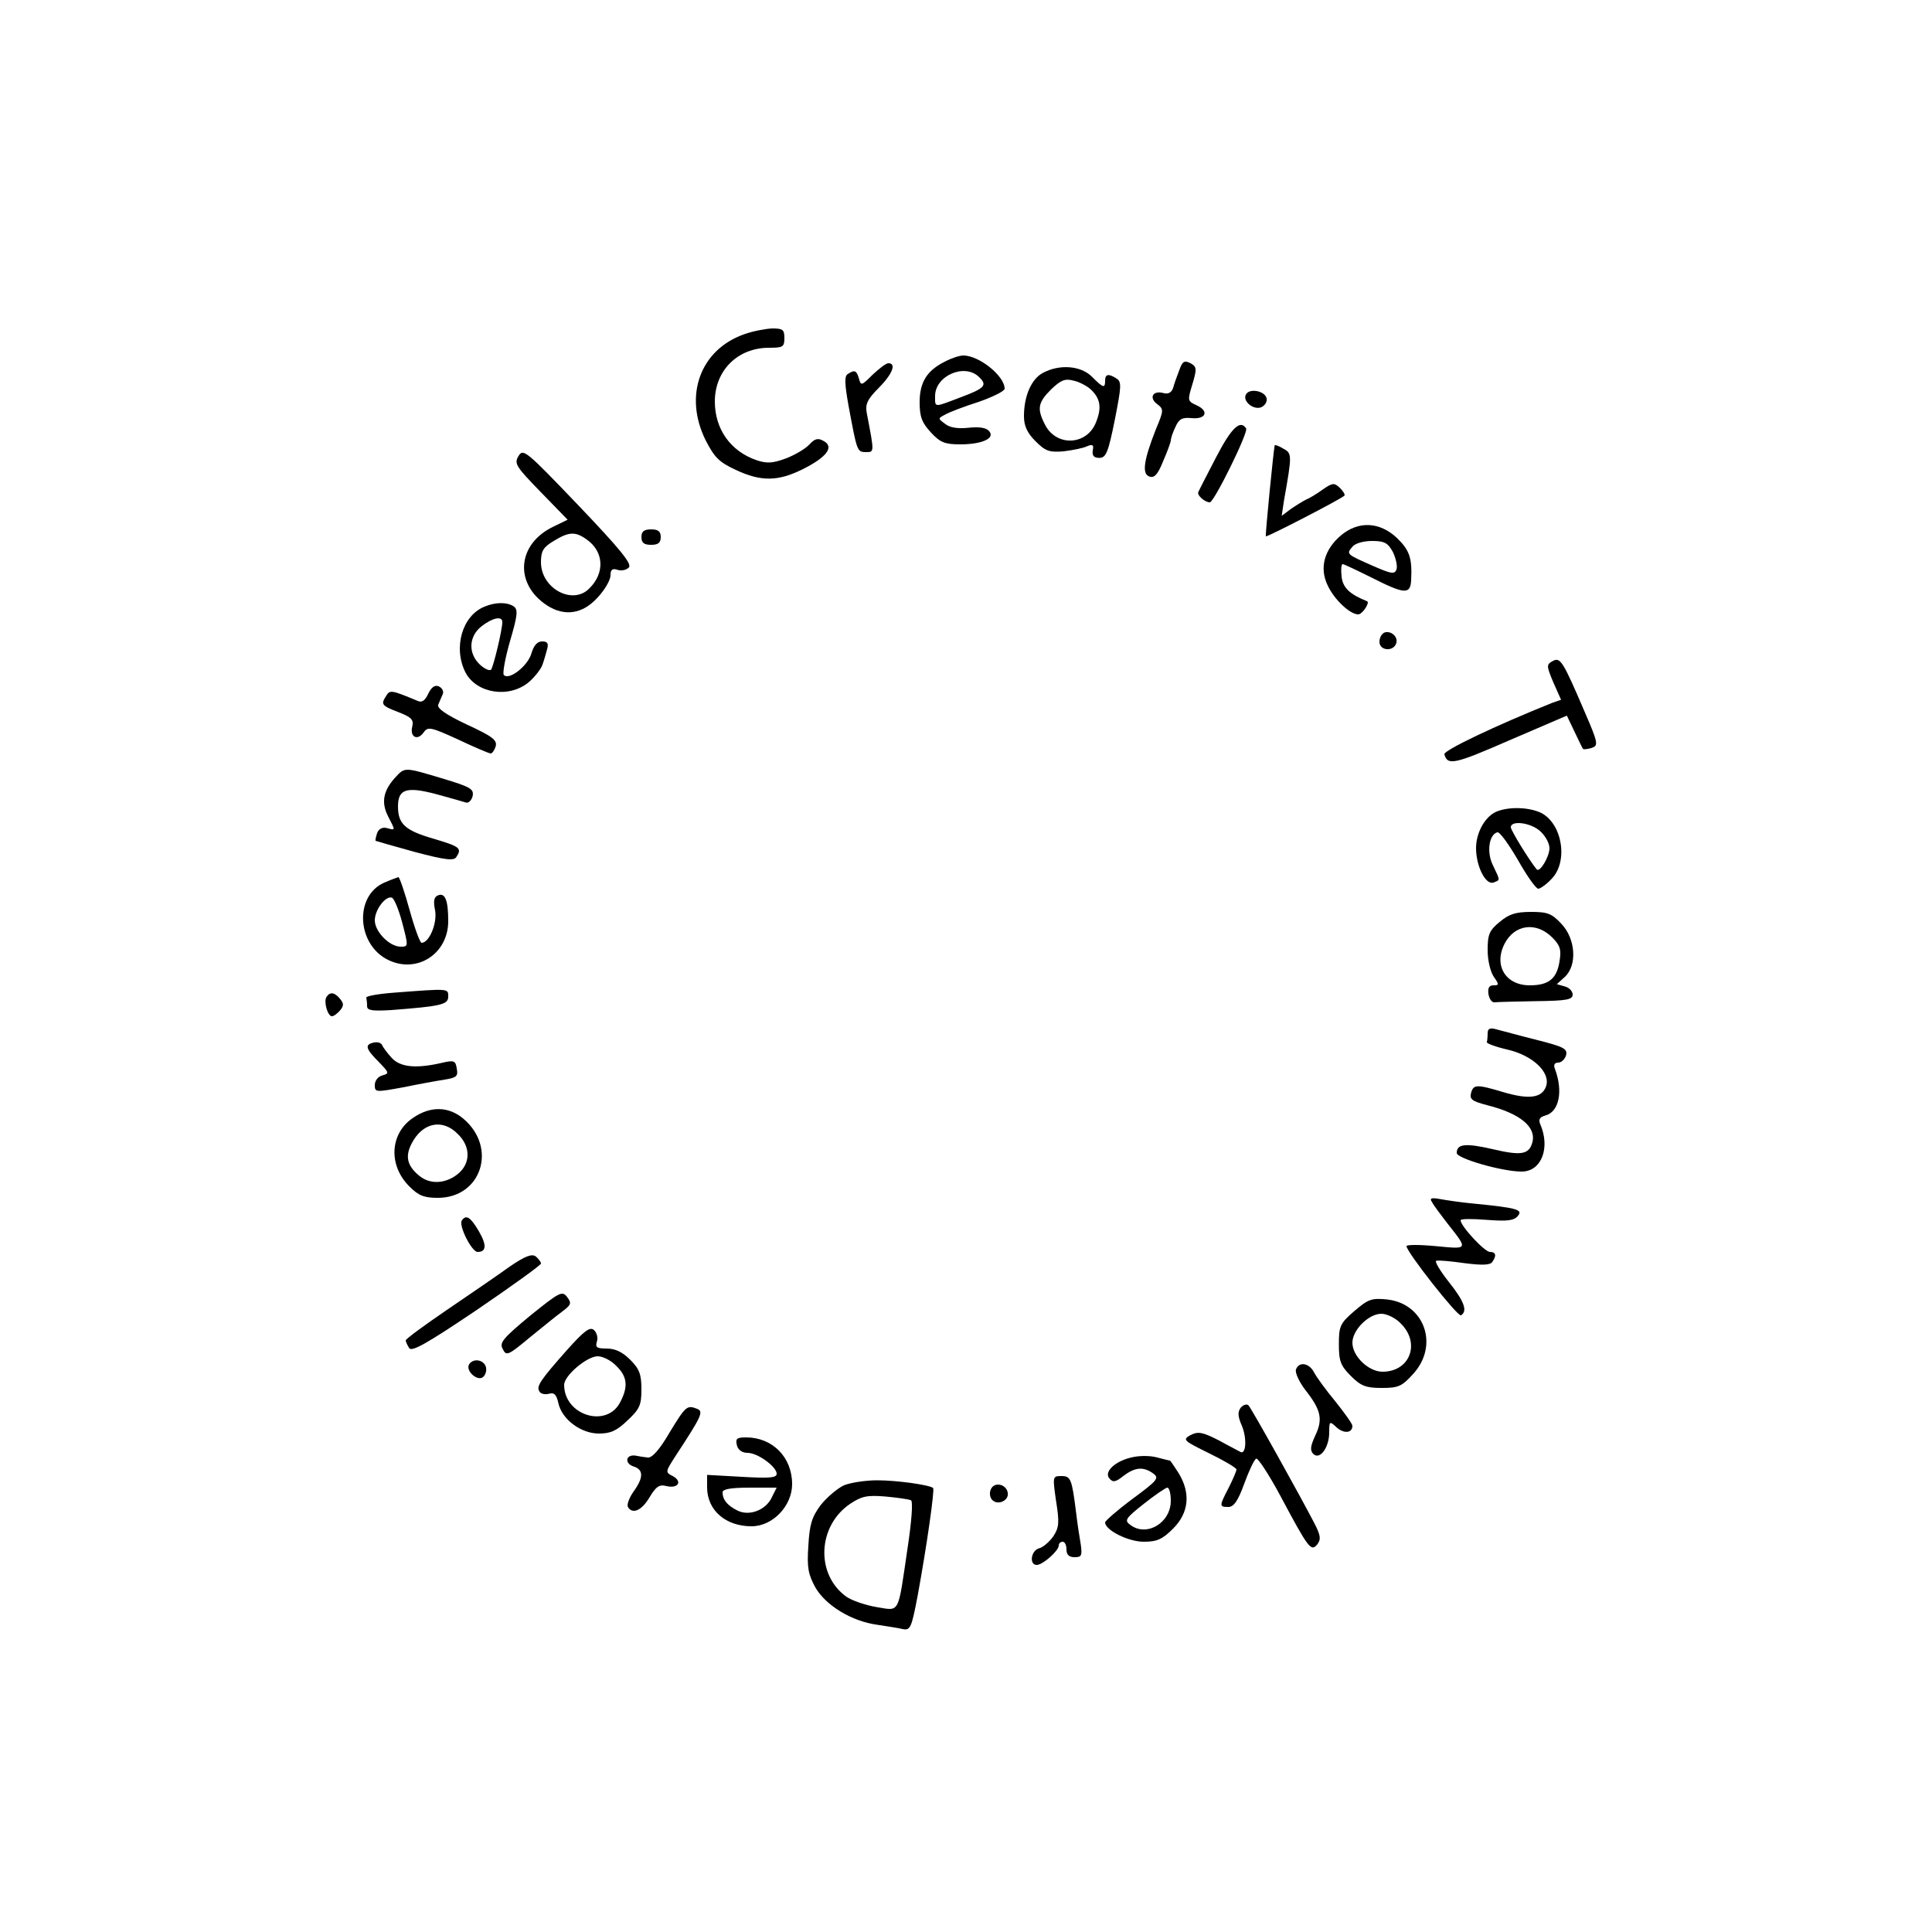 <?xml version="1.0" standalone="no"?>
<!DOCTYPE svg PUBLIC "-//W3C//DTD SVG 20010904//EN"
 "http://www.w3.org/TR/2001/REC-SVG-20010904/DTD/svg10.dtd">
<svg version="1.0" xmlns="http://www.w3.org/2000/svg"
 width="500pt" height="500pt" viewBox="0 0 500 500"
 preserveAspectRatio="xMidYMid meet">

<g transform="translate(0,500) scale(0.1,-0.1)"
fill="#000000" stroke="none">
<path d="M1926 4135 c-114 -40 -157 -159 -100 -274 23 -45 35 -57 78 -77 66
-31 110 -30 174 2 62 31 82 58 53 73 -14 8 -22 6 -36 -9 -10 -11 -37 -27 -60
-36 -35 -13 -50 -14 -77 -5 -67 23 -108 80 -108 152 0 80 59 139 140 139 36 0
40 2 40 25 0 22 -4 25 -32 25 -18 -1 -50 -7 -72 -15z"/>
<path d="M2445 4064 c-46 -23 -65 -53 -65 -105 0 -38 6 -53 29 -78 24 -26 36
-31 76 -31 57 0 91 16 75 34 -7 9 -25 12 -53 9 -27 -3 -49 0 -61 10 -19 14
-19 14 0 24 10 6 49 21 87 33 37 13 67 28 67 34 0 33 -66 86 -107 86 -10 0
-31 -7 -48 -16z m89 -40 c22 -21 15 -29 -50 -53 -68 -26 -64 -26 -64 4 0 53
77 86 114 49z"/>
<path d="M3052 4042 c-6 -15 -13 -35 -16 -46 -4 -12 -13 -17 -26 -13 -27 7
-37 -13 -15 -29 17 -13 17 -16 -4 -66 -31 -79 -36 -114 -17 -121 13 -5 22 4
36 39 11 25 20 50 20 54 0 5 5 21 12 35 9 21 18 25 41 23 38 -4 47 18 14 33
-24 11 -24 12 -11 55 12 40 11 45 -5 54 -16 8 -21 5 -29 -18z"/>
<path d="M2258 4030 c-28 -28 -30 -29 -35 -10 -6 21 -11 24 -29 12 -9 -5 -8
-26 2 -82 22 -118 22 -120 45 -120 22 0 22 -2 2 102 -4 22 2 35 31 64 35 35
47 64 25 64 -6 0 -24 -14 -41 -30z"/>
<path d="M2699 4035 c-30 -16 -49 -60 -49 -112 0 -25 8 -43 30 -65 26 -26 36
-29 73 -26 23 3 50 8 60 13 15 6 18 4 15 -11 -2 -13 3 -19 17 -19 17 0 23 13
40 98 17 86 18 99 5 107 -21 14 -30 12 -30 -5 0 -21 -5 -19 -34 10 -29 29 -84
33 -127 10z m123 -42 c26 -24 30 -48 14 -87 -24 -59 -102 -62 -131 -6 -22 42
-19 58 15 92 25 24 36 29 58 23 15 -3 35 -14 44 -22z"/>
<path d="M3225 3980 c-11 -17 18 -42 39 -34 9 4 16 14 14 23 -4 19 -43 27 -53
11z"/>
<path d="M3148 3818 c-24 -46 -45 -87 -47 -92 -3 -8 17 -26 30 -26 11 0 100
181 94 191 -15 24 -38 2 -77 -73z"/>
<path d="M3299 3848 c-3 -11 -25 -234 -23 -236 2 -3 192 95 203 105 3 2 -2 11
-11 20 -15 14 -19 14 -45 -4 -15 -11 -35 -23 -43 -26 -8 -4 -26 -15 -39 -24
l-24 -18 6 40 c21 118 21 122 -2 134 -11 7 -21 10 -22 9z"/>
<path d="M1342 3820 c-12 -20 -7 -27 57 -93 l70 -72 -37 -18 c-94 -45 -102
-148 -16 -204 45 -29 92 -22 130 20 19 20 34 46 34 58 0 15 5 19 19 14 10 -3
23 0 29 7 7 10 -26 50 -132 161 -134 140 -142 147 -154 127z m176 -216 c45
-31 48 -87 7 -127 -43 -44 -125 0 -125 68 0 29 6 39 33 55 39 24 56 25 85 4z"/>
<path d="M3471 3615 c-44 -37 -57 -85 -35 -130 17 -37 58 -75 79 -75 11 0 31
31 23 34 -45 18 -63 35 -66 64 -2 18 -1 32 3 32 3 0 37 -16 75 -35 85 -43 100
-44 102 -7 3 58 -4 78 -37 110 -45 42 -99 44 -144 7z m134 -44 c8 -17 12 -37
9 -45 -5 -13 -14 -11 -62 10 -68 30 -68 30 -52 49 7 9 29 15 51 15 32 0 41 -5
54 -29z"/>
<path d="M1660 3610 c0 -15 7 -20 25 -20 18 0 25 5 25 20 0 15 -7 20 -25 20
-18 0 -25 -5 -25 -20z"/>
<path d="M1254 3430 c-58 -23 -82 -107 -49 -171 29 -54 113 -67 164 -24 16 14
32 35 35 45 4 11 9 29 12 40 4 15 1 20 -13 20 -13 0 -22 -11 -28 -32 -10 -32
-57 -69 -71 -55 -4 3 3 43 16 88 20 68 21 82 9 90 -17 11 -47 11 -75 -1z m46
-40 c0 -20 -23 -115 -29 -123 -4 -4 -17 2 -29 13 -31 29 -29 73 4 99 28 22 54
28 54 11z"/>
<path d="M3583 3363 c-7 -3 -13 -13 -13 -24 0 -23 35 -26 43 -5 7 17 -13 35
-30 29z"/>
<path d="M4018 3289 c-16 -9 -16 -12 2 -55 l20 -45 -23 -8 c-147 -59 -281
-123 -279 -133 8 -30 26 -26 168 36 l149 64 20 -42 c11 -22 20 -43 22 -44 1
-2 10 -1 21 2 19 6 19 11 -17 94 -57 133 -63 142 -83 131z"/>
<path d="M1108 3204 c-8 -17 -16 -23 -27 -18 -67 28 -72 29 -81 14 -15 -23
-13 -26 31 -43 34 -13 40 -20 36 -37 -7 -27 13 -38 29 -16 11 16 18 15 90 -18
42 -20 80 -36 84 -36 4 0 10 9 13 19 4 16 -10 26 -75 56 -55 26 -77 42 -74 51
3 8 9 20 12 28 3 7 -2 16 -11 20 -10 4 -19 -3 -27 -20z"/>
<path d="M1023 2988 c-31 -34 -37 -64 -19 -100 20 -39 20 -37 -3 -31 -11 3
-21 -2 -25 -13 -3 -9 -5 -18 -4 -20 2 -1 48 -14 102 -29 79 -21 101 -23 107
-13 15 23 10 27 -61 48 -72 21 -90 38 -90 83 0 45 22 52 98 32 37 -10 72 -20
78 -22 6 -2 14 5 17 16 4 19 -4 24 -77 46 -100 30 -98 30 -123 3z"/>
<path d="M3874 2900 c-30 -12 -54 -54 -54 -95 0 -47 25 -96 45 -89 18 7 18 4
-1 44 -17 33 -11 80 11 86 6 2 29 -30 53 -71 23 -41 47 -75 53 -75 5 0 21 11
34 25 44 44 29 142 -26 171 -31 15 -82 17 -115 4z m113 -52 c13 -12 23 -31 23
-43 0 -22 -25 -64 -33 -55 -19 23 -67 101 -67 109 0 19 53 12 77 -11z"/>
<path d="M995 2716 c-79 -34 -72 -162 11 -201 74 -35 154 17 154 101 0 54 -8
74 -26 67 -11 -4 -13 -15 -8 -39 6 -33 -15 -84 -35 -84 -4 0 -18 38 -31 85
-13 47 -26 85 -29 85 -3 -1 -20 -7 -36 -14z m46 -104 c16 -61 16 -62 -4 -62
-29 0 -67 39 -67 68 0 28 28 64 44 59 6 -2 18 -31 27 -65z"/>
<path d="M3881 2614 c-27 -22 -31 -33 -31 -73 0 -26 7 -56 16 -69 14 -20 14
-22 -1 -22 -11 0 -15 -7 -13 -22 2 -13 9 -23 16 -22 6 1 55 2 107 3 80 1 95 4
95 17 0 9 -9 18 -20 21 l-21 6 21 19 c32 30 28 98 -9 137 -25 27 -36 31 -79
31 -40 0 -57 -6 -81 -26z m136 -40 c21 -21 24 -32 19 -62 -7 -45 -28 -62 -77
-62 -63 0 -94 52 -65 108 26 50 82 57 123 16z"/>
<path d="M1020 2431 c-41 -3 -74 -9 -72 -13 1 -5 2 -14 2 -22 0 -11 13 -13 63
-10 129 10 147 14 147 35 0 21 3 21 -140 10z"/>
<path d="M845 2420 c-8 -12 3 -50 14 -50 5 0 14 7 21 15 10 12 10 18 0 30 -14
17 -26 19 -35 5z"/>
<path d="M3850 2326 c0 -9 -1 -19 -2 -23 -2 -3 22 -12 52 -19 67 -15 114 -60
101 -96 -11 -30 -45 -34 -112 -14 -67 20 -76 20 -82 -3 -4 -16 3 -21 41 -31
88 -22 130 -58 117 -99 -9 -29 -30 -32 -102 -15 -70 16 -93 14 -93 -10 0 -14
117 -48 168 -48 51 0 75 61 48 123 -5 12 -1 18 13 22 36 9 47 63 25 121 -4 10
-1 16 9 16 8 0 17 9 20 19 4 17 -6 22 -77 40 -44 11 -91 24 -103 27 -17 5 -23
2 -23 -10z"/>
<path d="M968 2302 c-25 -5 -22 -16 12 -50 27 -28 28 -30 10 -35 -12 -3 -20
-14 -20 -25 0 -19 2 -19 73 -6 39 8 88 17 108 20 31 5 35 9 31 29 -3 20 -7 22
-40 14 -66 -15 -107 -11 -129 14 -11 12 -22 27 -24 32 -2 6 -12 9 -21 7z"/>
<path d="M1069 2107 c-60 -40 -65 -123 -9 -178 23 -23 37 -29 73 -29 113 0
155 130 66 205 -38 32 -85 33 -130 2z m116 -42 c34 -33 33 -77 -1 -104 -32
-25 -72 -27 -100 -3 -30 25 -36 49 -19 82 28 55 80 66 120 25z"/>
<path d="M3706 1889 c4 -8 22 -32 39 -54 55 -70 56 -68 -29 -60 -42 4 -76 4
-76 0 0 -15 133 -184 141 -179 18 11 8 37 -32 87 -22 28 -37 53 -32 54 5 2 38
-1 73 -6 46 -6 67 -5 72 3 12 17 9 26 -6 26 -14 0 -76 67 -76 82 0 4 30 4 68
1 53 -4 70 -2 80 10 14 16 0 21 -113 32 -33 3 -73 9 -89 12 -22 4 -27 2 -20
-8z"/>
<path d="M1195 1841 c-8 -14 26 -81 41 -81 23 0 24 18 3 54 -21 36 -33 44 -44
27z"/>
<path d="M1319 1722 c-29 -21 -102 -71 -161 -111 -60 -41 -108 -76 -108 -80 0
-3 4 -12 9 -20 7 -10 46 12 175 99 91 62 166 116 166 120 0 4 -6 12 -13 18
-10 8 -27 2 -68 -26z"/>
<path d="M1372 1595 c-71 -59 -80 -70 -71 -86 9 -19 14 -17 68 28 32 26 70 57
85 68 24 18 26 22 14 38 -13 17 -19 14 -96 -48z"/>
<path d="M3505 1607 c-37 -32 -40 -39 -40 -86 0 -43 4 -55 31 -82 26 -26 39
-31 80 -31 43 0 52 4 81 36 68 74 30 182 -67 193 -40 4 -49 1 -85 -30z m120
-32 c52 -51 24 -125 -47 -125 -36 0 -78 40 -78 75 0 33 42 75 75 75 14 0 37
-11 50 -25z"/>
<path d="M1469 1508 c-70 -79 -82 -96 -73 -109 3 -6 14 -9 25 -6 13 4 19 -2
24 -24 9 -42 58 -79 105 -79 30 0 46 7 74 34 31 29 36 39 36 80 0 39 -5 53
-29 77 -20 20 -39 29 -61 29 -26 0 -30 3 -25 19 3 10 -1 23 -8 29 -10 9 -25
-2 -68 -50z m126 -43 c29 -28 31 -54 10 -94 -35 -68 -145 -34 -145 45 0 24 59
74 87 74 13 0 35 -11 48 -25z"/>
<path d="M1214 1469 c-10 -17 23 -46 37 -32 7 7 9 19 6 27 -7 18 -33 21 -43 5z"/>
<path d="M3354 1456 c-3 -8 8 -32 24 -53 41 -52 46 -76 26 -118 -13 -28 -14
-39 -5 -48 17 -16 41 17 41 56 0 29 1 30 19 13 19 -17 41 -15 41 4 0 5 -20 33
-44 63 -24 29 -49 63 -55 75 -13 25 -39 29 -47 8z"/>
<path d="M3211 1357 c-8 -11 -8 -22 3 -47 13 -31 11 -74 -3 -68 -3 2 -29 15
-56 30 -43 22 -54 24 -74 14 -21 -12 -19 -14 48 -47 39 -19 71 -38 71 -42 0
-4 -9 -25 -20 -47 -25 -48 -25 -50 -1 -50 14 0 25 16 41 60 12 33 26 63 31 65
4 3 33 -41 63 -97 73 -137 79 -144 95 -125 10 13 9 23 -7 54 -34 66 -163 298
-171 306 -4 4 -13 2 -20 -6z"/>
<path d="M1733 1293 c-26 -45 -46 -67 -57 -65 -9 1 -23 3 -32 5 -25 3 -28 -20
-5 -28 27 -8 27 -29 0 -66 -11 -16 -17 -33 -14 -39 12 -20 36 -9 56 25 17 28
25 34 44 29 30 -7 42 12 16 26 -20 10 -19 11 8 53 66 101 73 114 55 121 -26
10 -29 8 -71 -61z"/>
<path d="M1907 1260 c3 -13 14 -20 28 -20 26 0 75 -36 75 -54 0 -11 -20 -12
-90 -8 l-90 5 0 -34 c1 -58 48 -99 115 -99 55 0 105 53 105 109 0 70 -51 121
-119 121 -24 0 -28 -3 -24 -20z m91 -134 c-15 -34 -59 -51 -90 -35 -26 13 -38
28 -38 47 0 8 21 12 70 12 l70 0 -12 -24z"/>
<path d="M2932 1229 c-45 -9 -76 -38 -61 -55 9 -11 16 -10 36 6 30 23 52 25
77 7 17 -12 12 -18 -53 -66 -39 -29 -71 -57 -71 -61 0 -20 60 -50 100 -50 34
0 48 6 76 34 41 41 46 92 14 144 -11 17 -21 32 -22 32 -2 0 -17 4 -33 8 -17 5
-45 5 -63 1z m98 -113 c0 -57 -62 -94 -104 -63 -17 12 -14 17 34 55 29 23 57
42 61 42 5 0 9 -15 9 -34z"/>
<path d="M2733 1116 c9 -56 8 -69 -7 -92 -10 -14 -27 -29 -37 -31 -21 -6 -26
-43 -6 -43 16 0 57 37 57 50 0 6 5 10 10 10 6 0 10 -9 10 -20 0 -14 7 -20 21
-20 18 0 20 4 16 33 -3 17 -9 55 -12 82 -11 88 -14 95 -38 95 -23 0 -23 -1
-14 -64z"/>
<path d="M2184 1156 c-17 -8 -44 -31 -60 -51 -23 -31 -29 -50 -32 -106 -4 -56
0 -74 18 -107 27 -47 94 -88 161 -97 24 -4 54 -8 65 -11 20 -4 23 3 39 87 24
131 44 273 40 278 -9 8 -93 20 -145 20 -30 0 -69 -6 -86 -13z m174 -39 c5 -4
1 -56 -9 -122 -26 -176 -19 -164 -81 -154 -29 5 -64 17 -78 27 -80 58 -74 183
10 240 30 20 44 23 92 19 31 -3 61 -7 66 -10z"/>
<path d="M2564 1145 c-4 -9 -2 -21 4 -27 15 -15 44 -1 40 19 -4 23 -36 29 -44
8z"/>
</g>
</svg>
